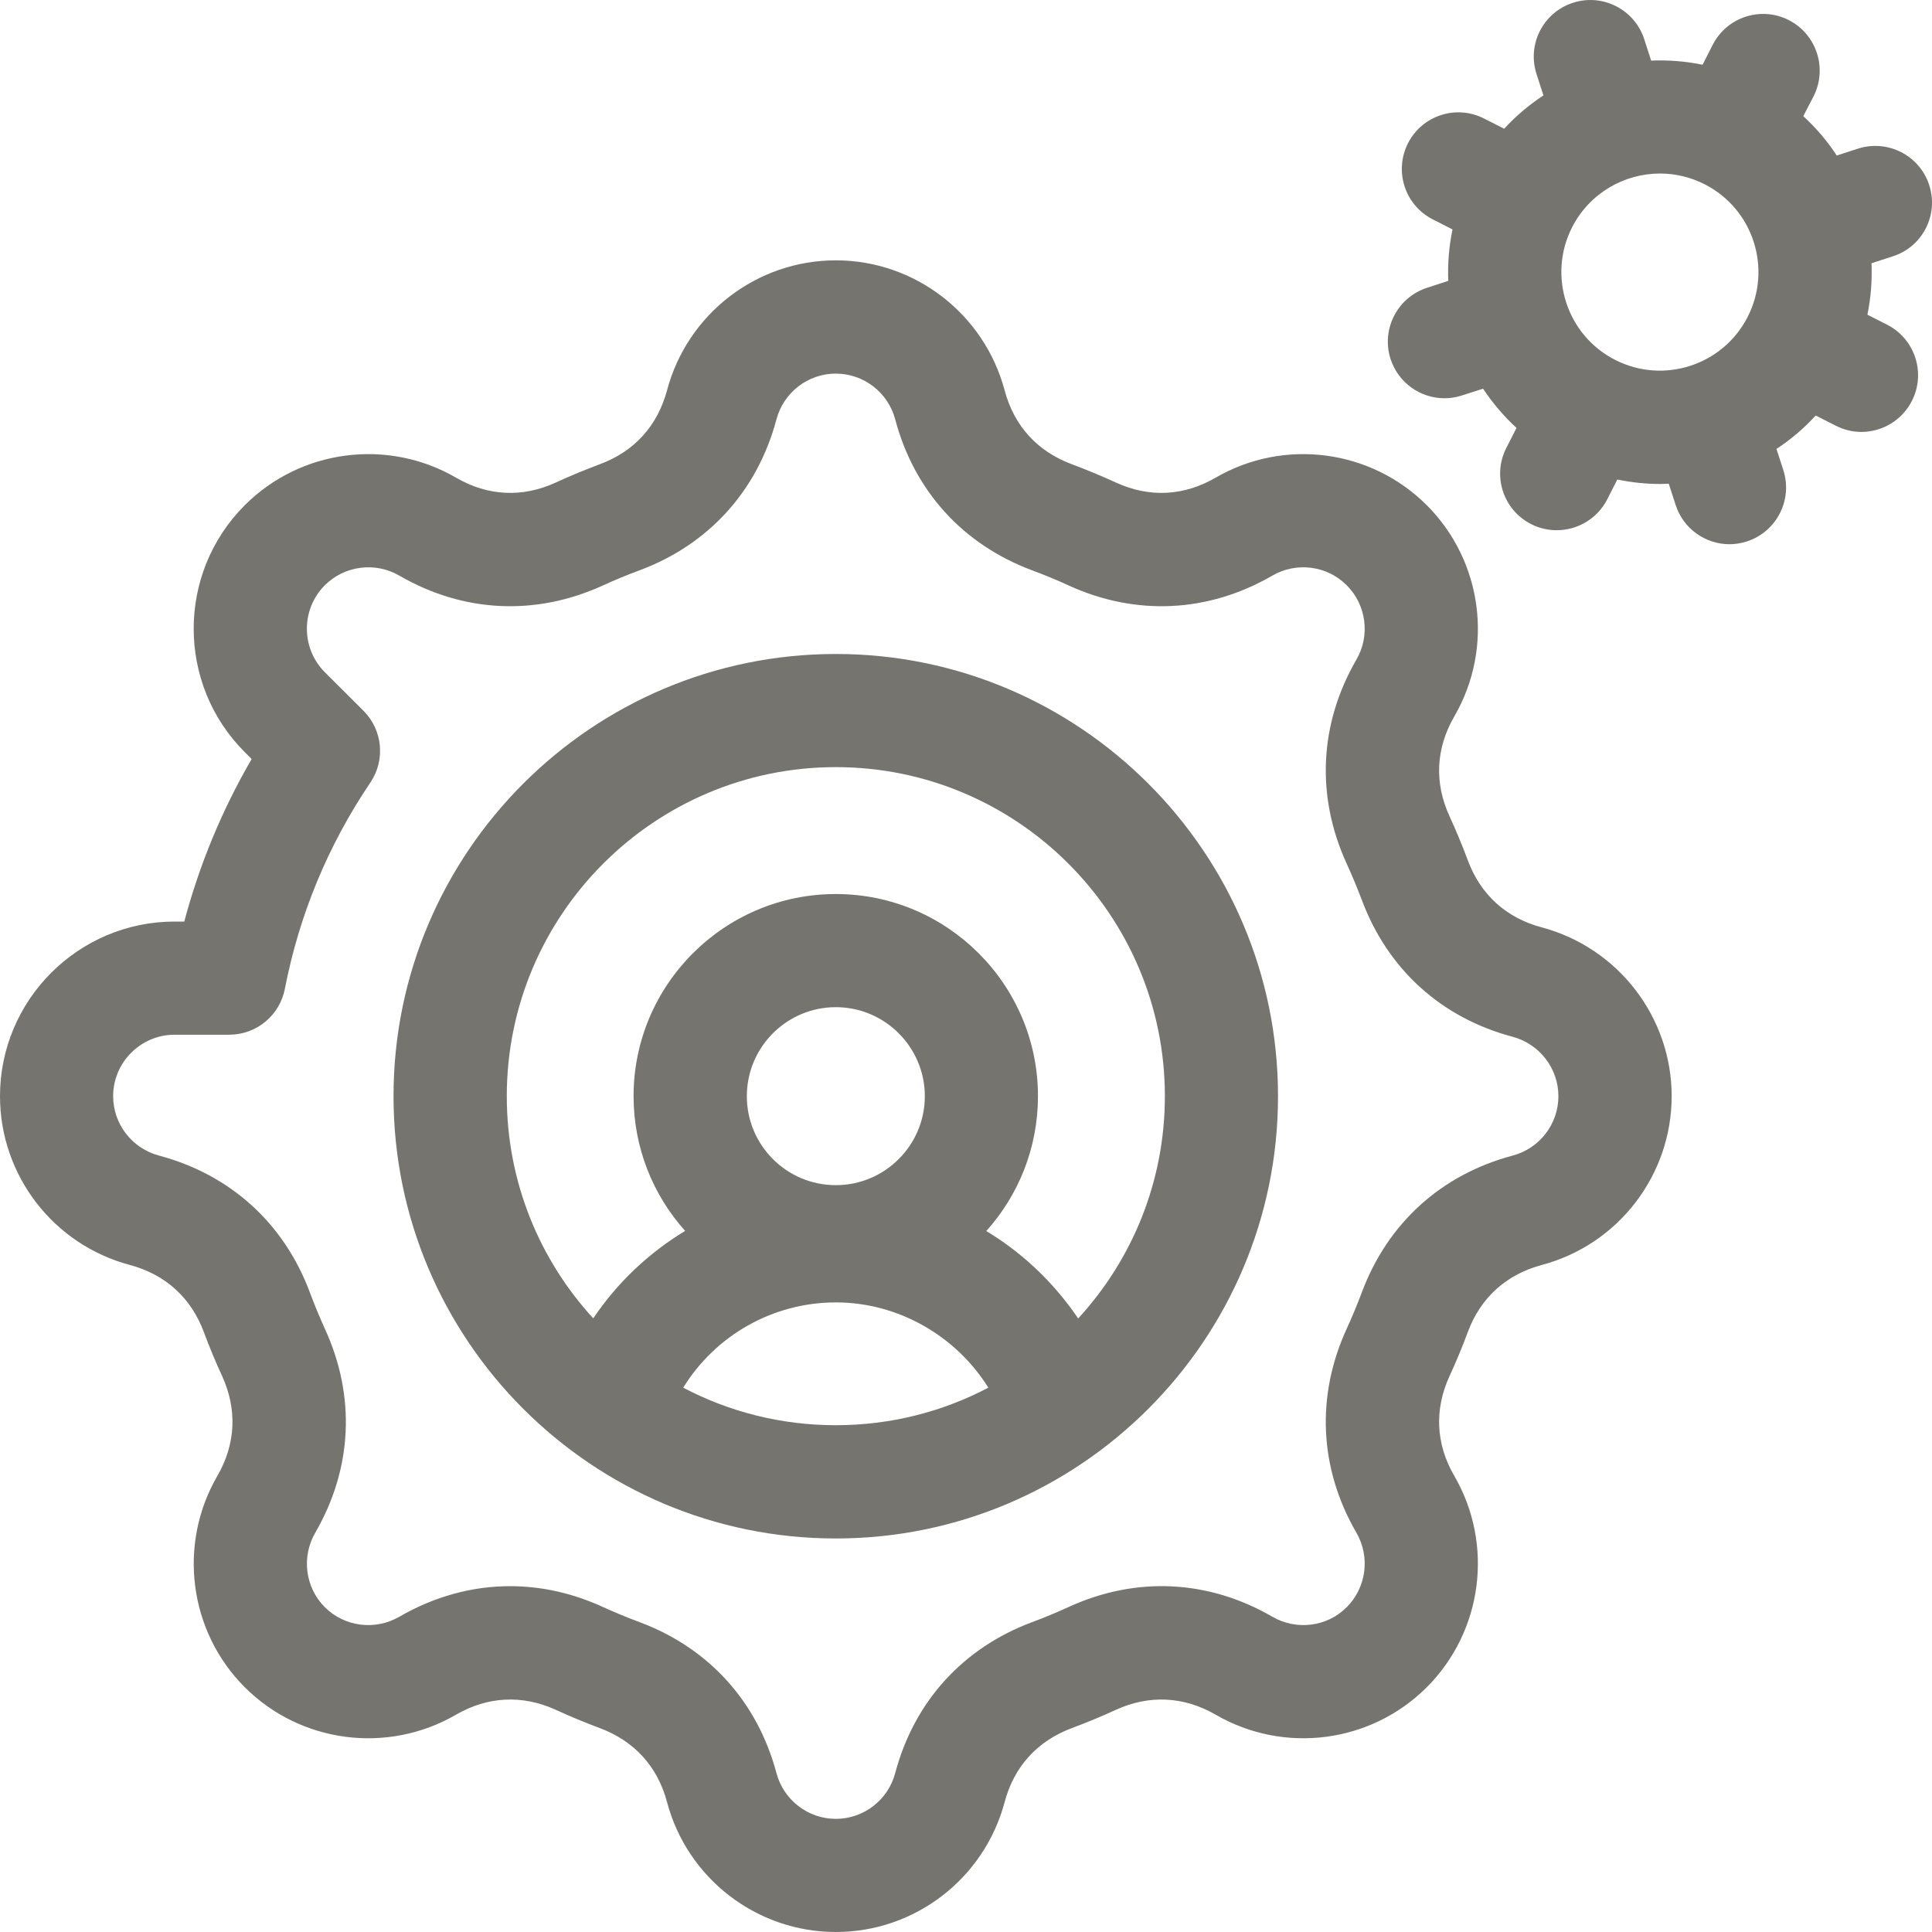 <svg width="16" height="16" viewBox="0 0 16 16" fill="none" xmlns="http://www.w3.org/2000/svg">
<path d="M12.768 7.68C12.474 7.602 12.262 7.41 12.156 7.125C12.11 7.002 12.059 6.879 12.004 6.759C11.877 6.482 11.891 6.197 12.044 5.933C12.373 5.366 12.279 4.647 11.816 4.184C11.353 3.721 10.634 3.627 10.067 3.956C9.803 4.109 9.518 4.123 9.241 3.996C9.121 3.941 8.998 3.89 8.875 3.844C8.59 3.738 8.398 3.526 8.32 3.233C8.151 2.599 7.576 2.156 6.922 2.156C6.267 2.156 5.692 2.599 5.524 3.233C5.445 3.526 5.254 3.738 4.969 3.844C4.846 3.89 4.722 3.941 4.603 3.996C4.326 4.123 4.04 4.109 3.777 3.956C3.21 3.627 2.49 3.721 2.027 4.184C1.463 4.748 1.463 5.665 2.027 6.229L2.084 6.286C1.838 6.709 1.652 7.16 1.526 7.632H1.446C0.649 7.632 0 8.281 0 9.078C0 9.733 0.442 10.308 1.076 10.476C1.37 10.555 1.581 10.746 1.688 11.031C1.734 11.155 1.785 11.278 1.84 11.397C1.966 11.674 1.952 11.96 1.8 12.223C1.471 12.79 1.564 13.51 2.027 13.973C2.49 14.436 3.21 14.529 3.777 14.2C4.04 14.048 4.326 14.034 4.603 14.16C4.722 14.215 4.846 14.266 4.969 14.312C5.254 14.419 5.446 14.63 5.524 14.924C5.692 15.557 6.267 16 6.922 16C7.577 16 8.151 15.558 8.32 14.924C8.398 14.63 8.59 14.419 8.875 14.312C8.998 14.266 9.122 14.215 9.241 14.16C9.518 14.034 9.803 14.048 10.067 14.2C10.634 14.529 11.353 14.436 11.816 13.973C12.279 13.51 12.373 12.79 12.044 12.223C11.891 11.96 11.877 11.674 12.004 11.397C12.059 11.278 12.11 11.155 12.156 11.031C12.262 10.746 12.474 10.555 12.768 10.476C13.401 10.308 13.844 9.733 13.844 9.078C13.844 8.424 13.401 7.849 12.768 7.68ZM12.527 9.57C11.935 9.728 11.492 10.13 11.278 10.703C11.239 10.806 11.197 10.908 11.151 11.008C10.897 11.565 10.926 12.163 11.233 12.693C11.349 12.893 11.316 13.147 11.153 13.31C10.991 13.473 10.737 13.505 10.537 13.389C10.007 13.082 9.408 13.053 8.851 13.308C8.752 13.353 8.65 13.396 8.547 13.434C7.974 13.648 7.571 14.092 7.414 14.683C7.355 14.907 7.152 15.063 6.922 15.063C6.692 15.063 6.489 14.907 6.43 14.683C6.272 14.092 5.87 13.648 5.297 13.434C5.194 13.396 5.092 13.353 4.992 13.308C4.741 13.193 4.482 13.136 4.224 13.136C3.91 13.136 3.598 13.221 3.307 13.389C3.107 13.505 2.853 13.473 2.69 13.31C2.527 13.147 2.495 12.893 2.611 12.693C2.918 12.163 2.947 11.565 2.692 11.008C2.647 10.908 2.604 10.806 2.566 10.703C2.352 10.13 1.908 9.728 1.317 9.57C1.094 9.511 0.937 9.309 0.937 9.078C0.937 8.798 1.166 8.569 1.446 8.569H1.899C2.123 8.569 2.316 8.41 2.359 8.19C2.478 7.576 2.716 7.001 3.067 6.481C3.193 6.295 3.169 6.046 3.011 5.887L2.69 5.567C2.492 5.368 2.492 5.045 2.69 4.847C2.853 4.684 3.107 4.651 3.307 4.767C3.837 5.074 4.435 5.103 4.992 4.849C5.092 4.803 5.194 4.761 5.297 4.723C5.87 4.509 6.272 4.065 6.43 3.474C6.489 3.25 6.691 3.094 6.922 3.094C7.152 3.094 7.355 3.25 7.414 3.474C7.571 4.065 7.974 4.509 8.547 4.723C8.649 4.761 8.752 4.803 8.851 4.849C9.408 5.103 10.007 5.074 10.537 4.767C10.737 4.651 10.991 4.684 11.153 4.847C11.316 5.01 11.349 5.263 11.233 5.463C10.926 5.993 10.897 6.592 11.151 7.149C11.197 7.249 11.239 7.351 11.278 7.453C11.492 8.026 11.935 8.429 12.527 8.586C12.75 8.646 12.906 8.848 12.906 9.078C12.906 9.309 12.75 9.511 12.527 9.57Z" fill="#76746F"/>
<path d="M15.63 2.69L15.465 2.606C15.494 2.466 15.505 2.323 15.499 2.18L15.675 2.123C15.922 2.044 16.057 1.78 15.977 1.533C15.898 1.287 15.633 1.152 15.387 1.231L15.211 1.288C15.133 1.168 15.04 1.059 14.934 0.962L15.019 0.798C15.136 0.568 15.045 0.285 14.815 0.167C14.585 0.049 14.302 0.14 14.184 0.371L14.1 0.536C13.958 0.507 13.815 0.496 13.674 0.502L13.617 0.325C13.537 0.079 13.273 -0.057 13.027 0.023C12.78 0.102 12.645 0.367 12.725 0.613L12.782 0.79C12.664 0.868 12.554 0.96 12.457 1.066L12.291 0.982C12.061 0.864 11.779 0.955 11.661 1.185C11.543 1.416 11.634 1.698 11.864 1.816L12.029 1.9C12 2.041 11.988 2.183 11.994 2.326L11.819 2.383C11.572 2.463 11.437 2.727 11.516 2.973C11.581 3.172 11.764 3.298 11.962 3.298C12.01 3.298 12.059 3.291 12.107 3.275L12.282 3.219C12.361 3.338 12.454 3.447 12.559 3.544L12.475 3.709C12.357 3.939 12.448 4.222 12.679 4.34C12.747 4.375 12.82 4.391 12.892 4.391C13.062 4.391 13.227 4.298 13.31 4.136L13.394 3.971C13.509 3.995 13.627 4.008 13.745 4.008C13.77 4.008 13.795 4.007 13.82 4.006L13.877 4.182C13.941 4.38 14.125 4.507 14.323 4.507C14.37 4.507 14.419 4.499 14.467 4.484C14.713 4.404 14.848 4.14 14.769 3.894L14.712 3.718C14.832 3.639 14.941 3.546 15.037 3.441L15.202 3.525C15.271 3.56 15.343 3.577 15.415 3.577C15.586 3.577 15.75 3.483 15.833 3.321C15.951 3.091 15.86 2.808 15.63 2.69ZM14.473 2.625C14.268 3.026 13.776 3.185 13.375 2.98C12.974 2.775 12.815 2.282 13.02 1.881C13.165 1.599 13.451 1.437 13.748 1.437C13.873 1.437 14 1.466 14.119 1.527C14.52 1.732 14.678 2.225 14.473 2.625Z" fill="#76746F"/>
<path d="M6.922 5.416C4.902 5.416 3.259 7.059 3.259 9.078C3.259 11.098 4.902 12.741 6.922 12.741C8.941 12.741 10.584 11.098 10.584 9.078C10.584 7.059 8.941 5.416 6.922 5.416ZM6.922 11.803C6.466 11.803 6.036 11.691 5.658 11.492C5.927 11.057 6.402 10.786 6.922 10.786C7.439 10.786 7.917 11.063 8.185 11.492C7.807 11.691 7.377 11.803 6.922 11.803ZM6.185 9.078C6.185 8.672 6.515 8.341 6.922 8.341C7.328 8.341 7.659 8.672 7.659 9.078C7.659 9.485 7.328 9.815 6.922 9.815C6.515 9.815 6.185 9.485 6.185 9.078ZM8.929 10.919C8.777 10.695 8.589 10.495 8.371 10.332C8.305 10.282 8.238 10.237 8.168 10.195C8.434 9.899 8.596 9.507 8.596 9.078C8.596 8.155 7.845 7.404 6.922 7.404C5.998 7.404 5.247 8.155 5.247 9.078C5.247 9.507 5.409 9.898 5.674 10.194C5.374 10.375 5.113 10.621 4.913 10.918C4.468 10.433 4.197 9.787 4.197 9.078C4.197 7.575 5.419 6.353 6.922 6.353C8.424 6.353 9.647 7.575 9.647 9.078C9.647 9.787 9.375 10.434 8.929 10.919Z" fill="#76746F"/>
</svg>
